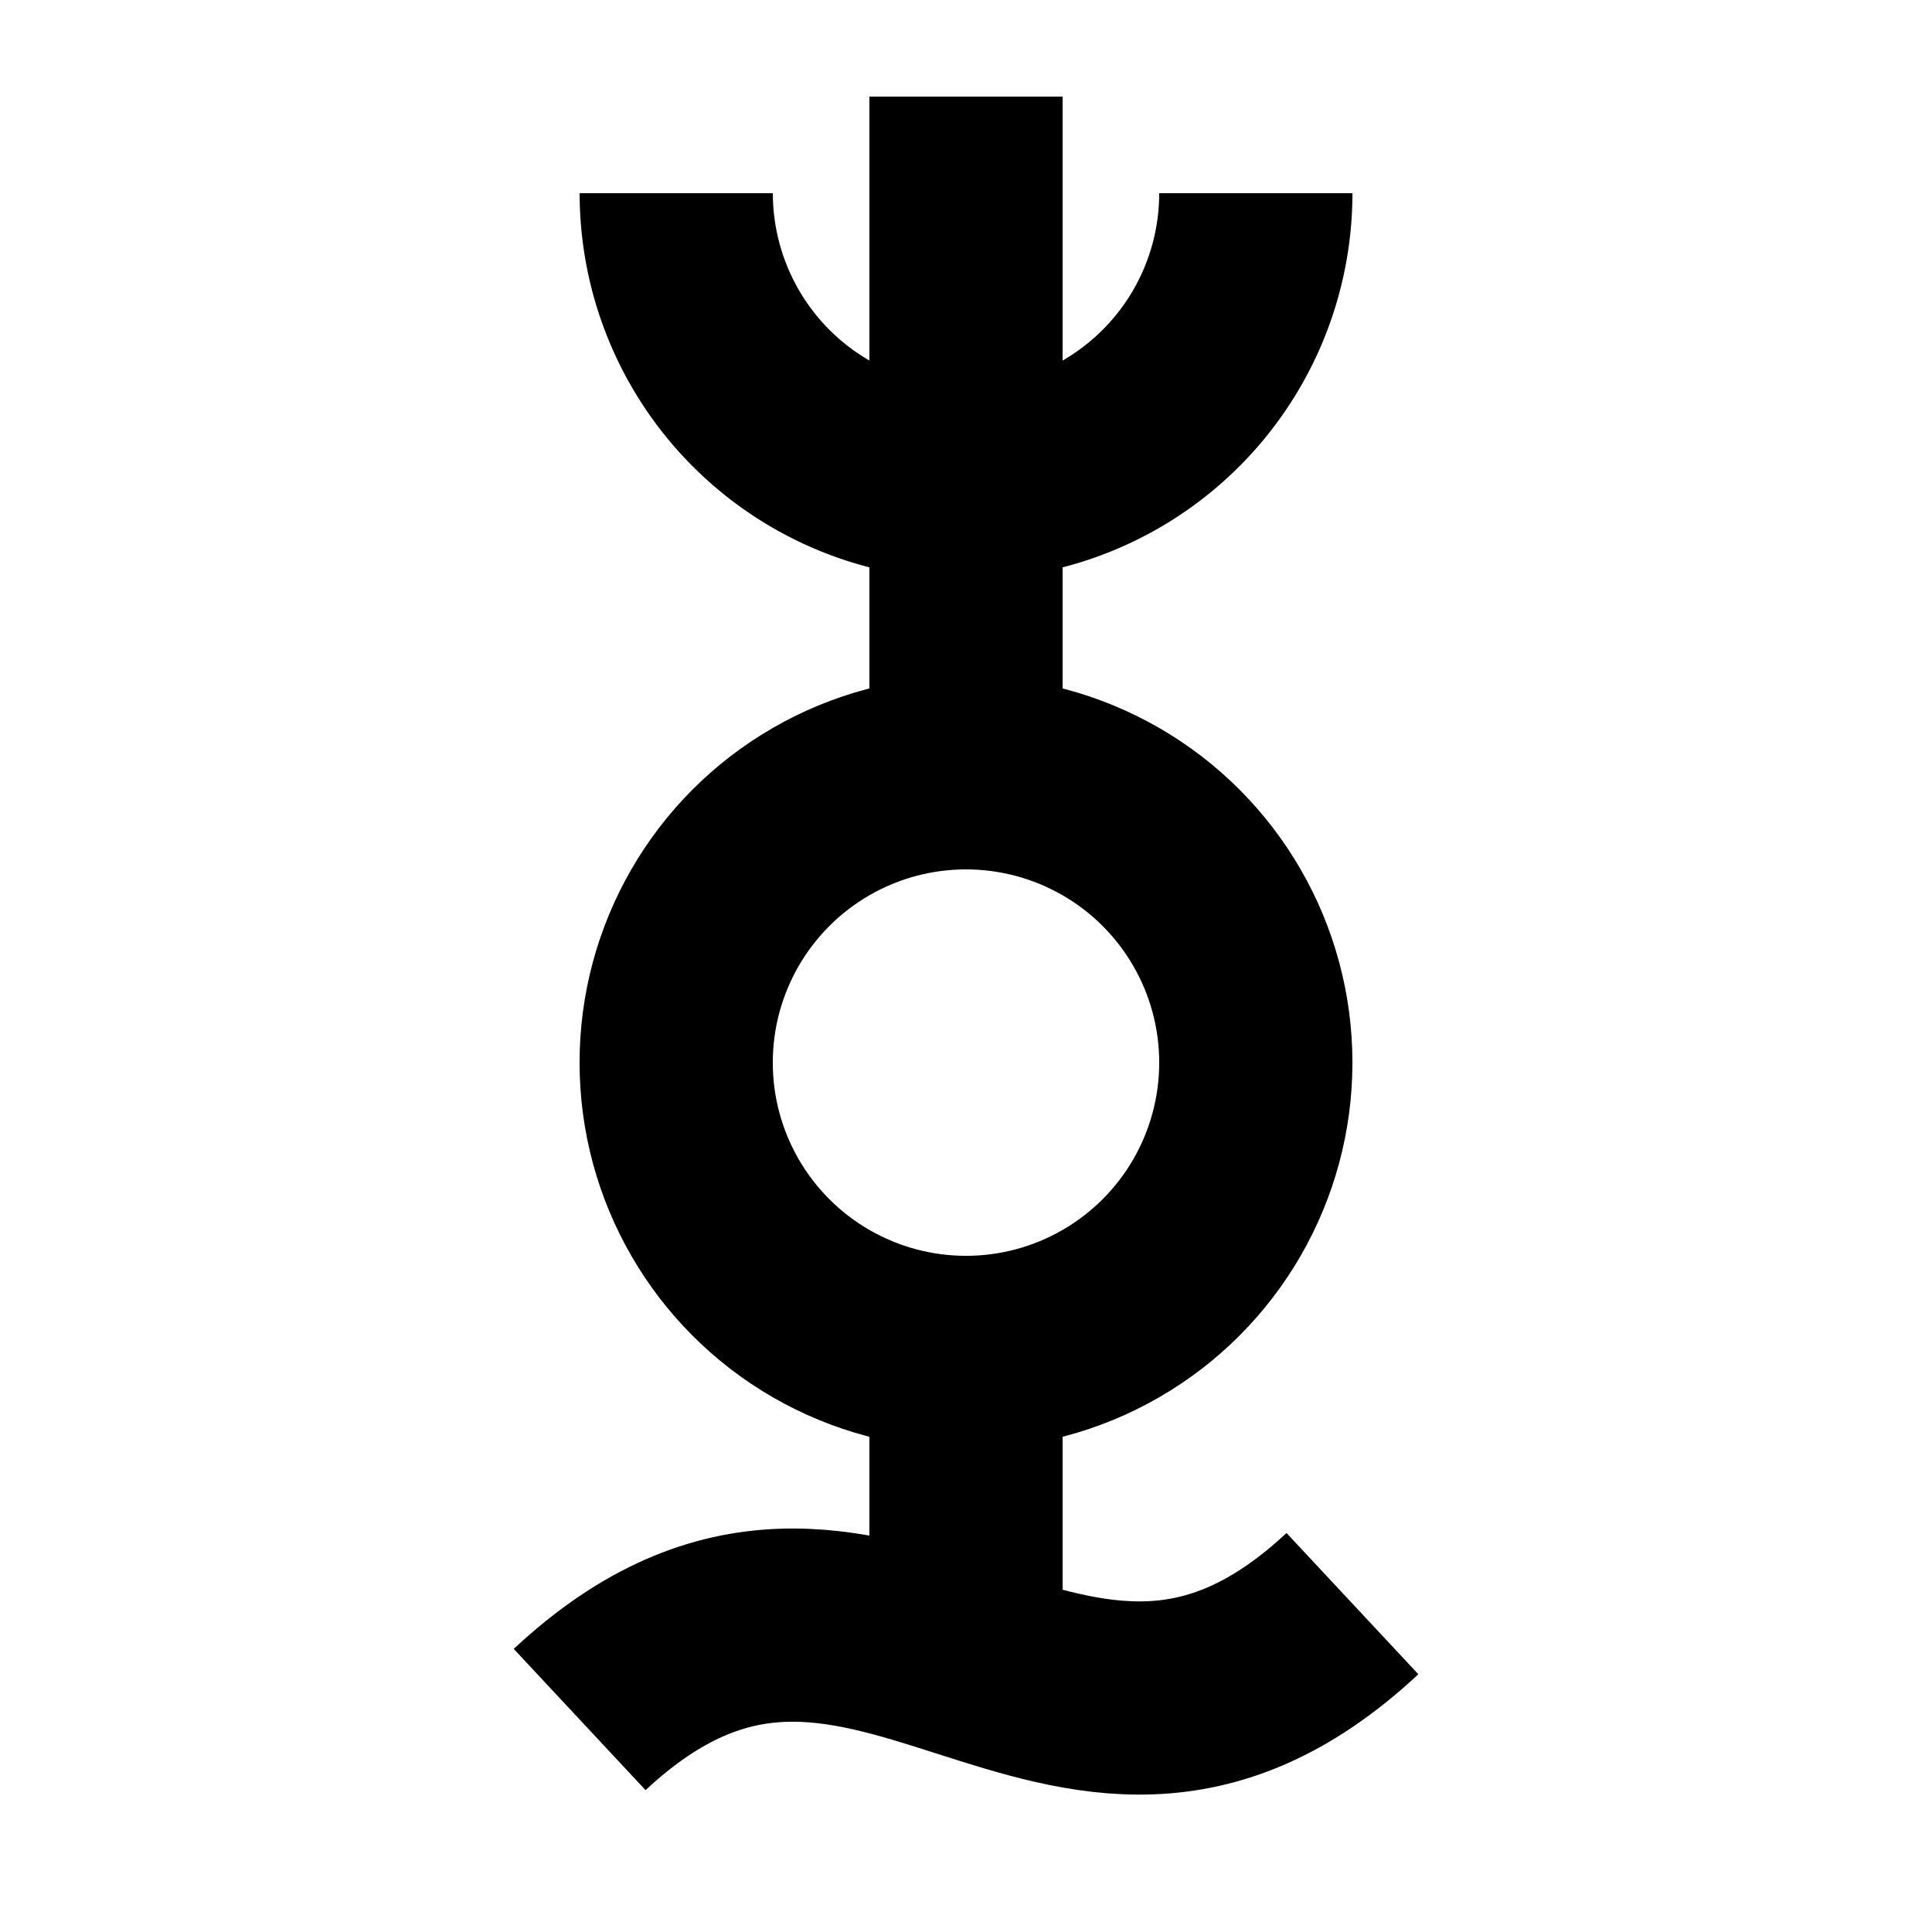 <?xml version="1.0" encoding="UTF-8" standalone="no"?>
<svg
   xmlns:dc="http://purl.org/dc/elements/1.1/"
   xmlns:cc="http://creativecommons.org/ns#"
   xmlns:rdf="http://www.w3.org/1999/02/22-rdf-syntax-ns#"
   xmlns:svg="http://www.w3.org/2000/svg"
   xmlns="http://www.w3.org/2000/svg"
   xmlns:sodipodi="http://sodipodi.sourceforge.net/DTD/sodipodi-0.dtd"
   xmlns:inkscape="http://www.inkscape.org/namespaces/inkscape"
   width="100"
   height="100"
   viewBox="0 0 26.458 26.458"
   version="1.1"
   id="svg840"
   inkscape:version="1.0.1 (3bc2e813f5, 2020-09-07)"
   sodipodi:docname="quaoar.svg">
  <defs
     id="defs834" />
  <sodipodi:namedview
     id="base"
     pagecolor="#ffffff"
     bordercolor="#666666"
     borderopacity="1.0"
     inkscape:pageopacity="0.0"
     inkscape:pageshadow="2"
     inkscape:zoom="1.4"
     inkscape:cx="-226.70482"
     inkscape:cy="12.384698"
     inkscape:document-units="mm"
     inkscape:current-layer="layer1"
     inkscape:document-rotation="0"
     showgrid="true"
     units="px"
     inkscape:snap-bbox="true"
     inkscape:bbox-paths="true"
     inkscape:bbox-nodes="true"
     inkscape:snap-bbox-edge-midpoints="true"
     inkscape:snap-bbox-midpoints="true"
     inkscape:object-paths="true"
     inkscape:snap-intersection-paths="true"
     inkscape:snap-smooth-nodes="true"
     inkscape:snap-midpoints="true"
     inkscape:snap-object-midpoints="true"
     inkscape:snap-center="true"
     inkscape:window-width="1920"
     inkscape:window-height="1027"
     inkscape:window-x="-8"
     inkscape:window-y="-8"
     inkscape:window-maximized="1">
    <inkscape:grid
       type="xygrid"
       id="grid1403" />
  </sodipodi:namedview>
  <g
     inkscape:label="レイヤー 1"
     inkscape:groupmode="layer"
     id="layer1">
    <circle
       style="fill:none;stroke:#000000;stroke-width:2.646;stroke-linejoin:bevel;stroke-miterlimit:4;stroke-dasharray:none;stroke-opacity:1"
       id="path1413"
       cx="13.229"
       cy="14.552"
       r="3.969" />
    <path
       style="fill:none;stroke:#000000;stroke-width:2.646;stroke-linejoin:bevel;stroke-miterlimit:4;stroke-dasharray:none;stroke-opacity:1"
       id="path1415"
       sodipodi:type="arc"
       sodipodi:cx="13.229165"
       sodipodi:cy="2.6462321"
       sodipodi:rx="3.96875"
       sodipodi:ry="3.96875"
       sodipodi:start="0"
       sodipodi:end="3.1415927"
       sodipodi:arc-type="arc"
       d="m 17.198,2.646 a 3.969,3.969 0 0 1 -1.984,3.437 3.969,3.969 0 0 1 -3.969,-1e-7 3.969,3.969 0 0 1 -1.984,-3.437"
       sodipodi:open="true" />
    <path
       style="fill:none;stroke:#000000;stroke-width:2.646;stroke-linecap:butt;stroke-linejoin:miter;stroke-miterlimit:4;stroke-dasharray:none;stroke-opacity:1"
       d="m 13.229,1.323 0,9.26"
       id="path1417"
       sodipodi:nodetypes="cc" />
    <path
       style="fill:none;stroke:#000000;stroke-width:2.646;stroke-linecap:butt;stroke-linejoin:miter;stroke-miterlimit:4;stroke-dasharray:none;stroke-opacity:1"
       d="m 13.229,18.521 0,3.969"
       id="path1423"
       sodipodi:nodetypes="cc" />
    <path
       style="fill:none;stroke:#000000;stroke-width:2.646;stroke-linecap:butt;stroke-linejoin:miter;stroke-miterlimit:4;stroke-dasharray:none;stroke-opacity:1"
       d="m 7.938,23.548 c 3.969,-3.704 6.615,2.117 10.583,-1.587"
       id="path1425"
       sodipodi:nodetypes="cc" />
  </g>
</svg>
